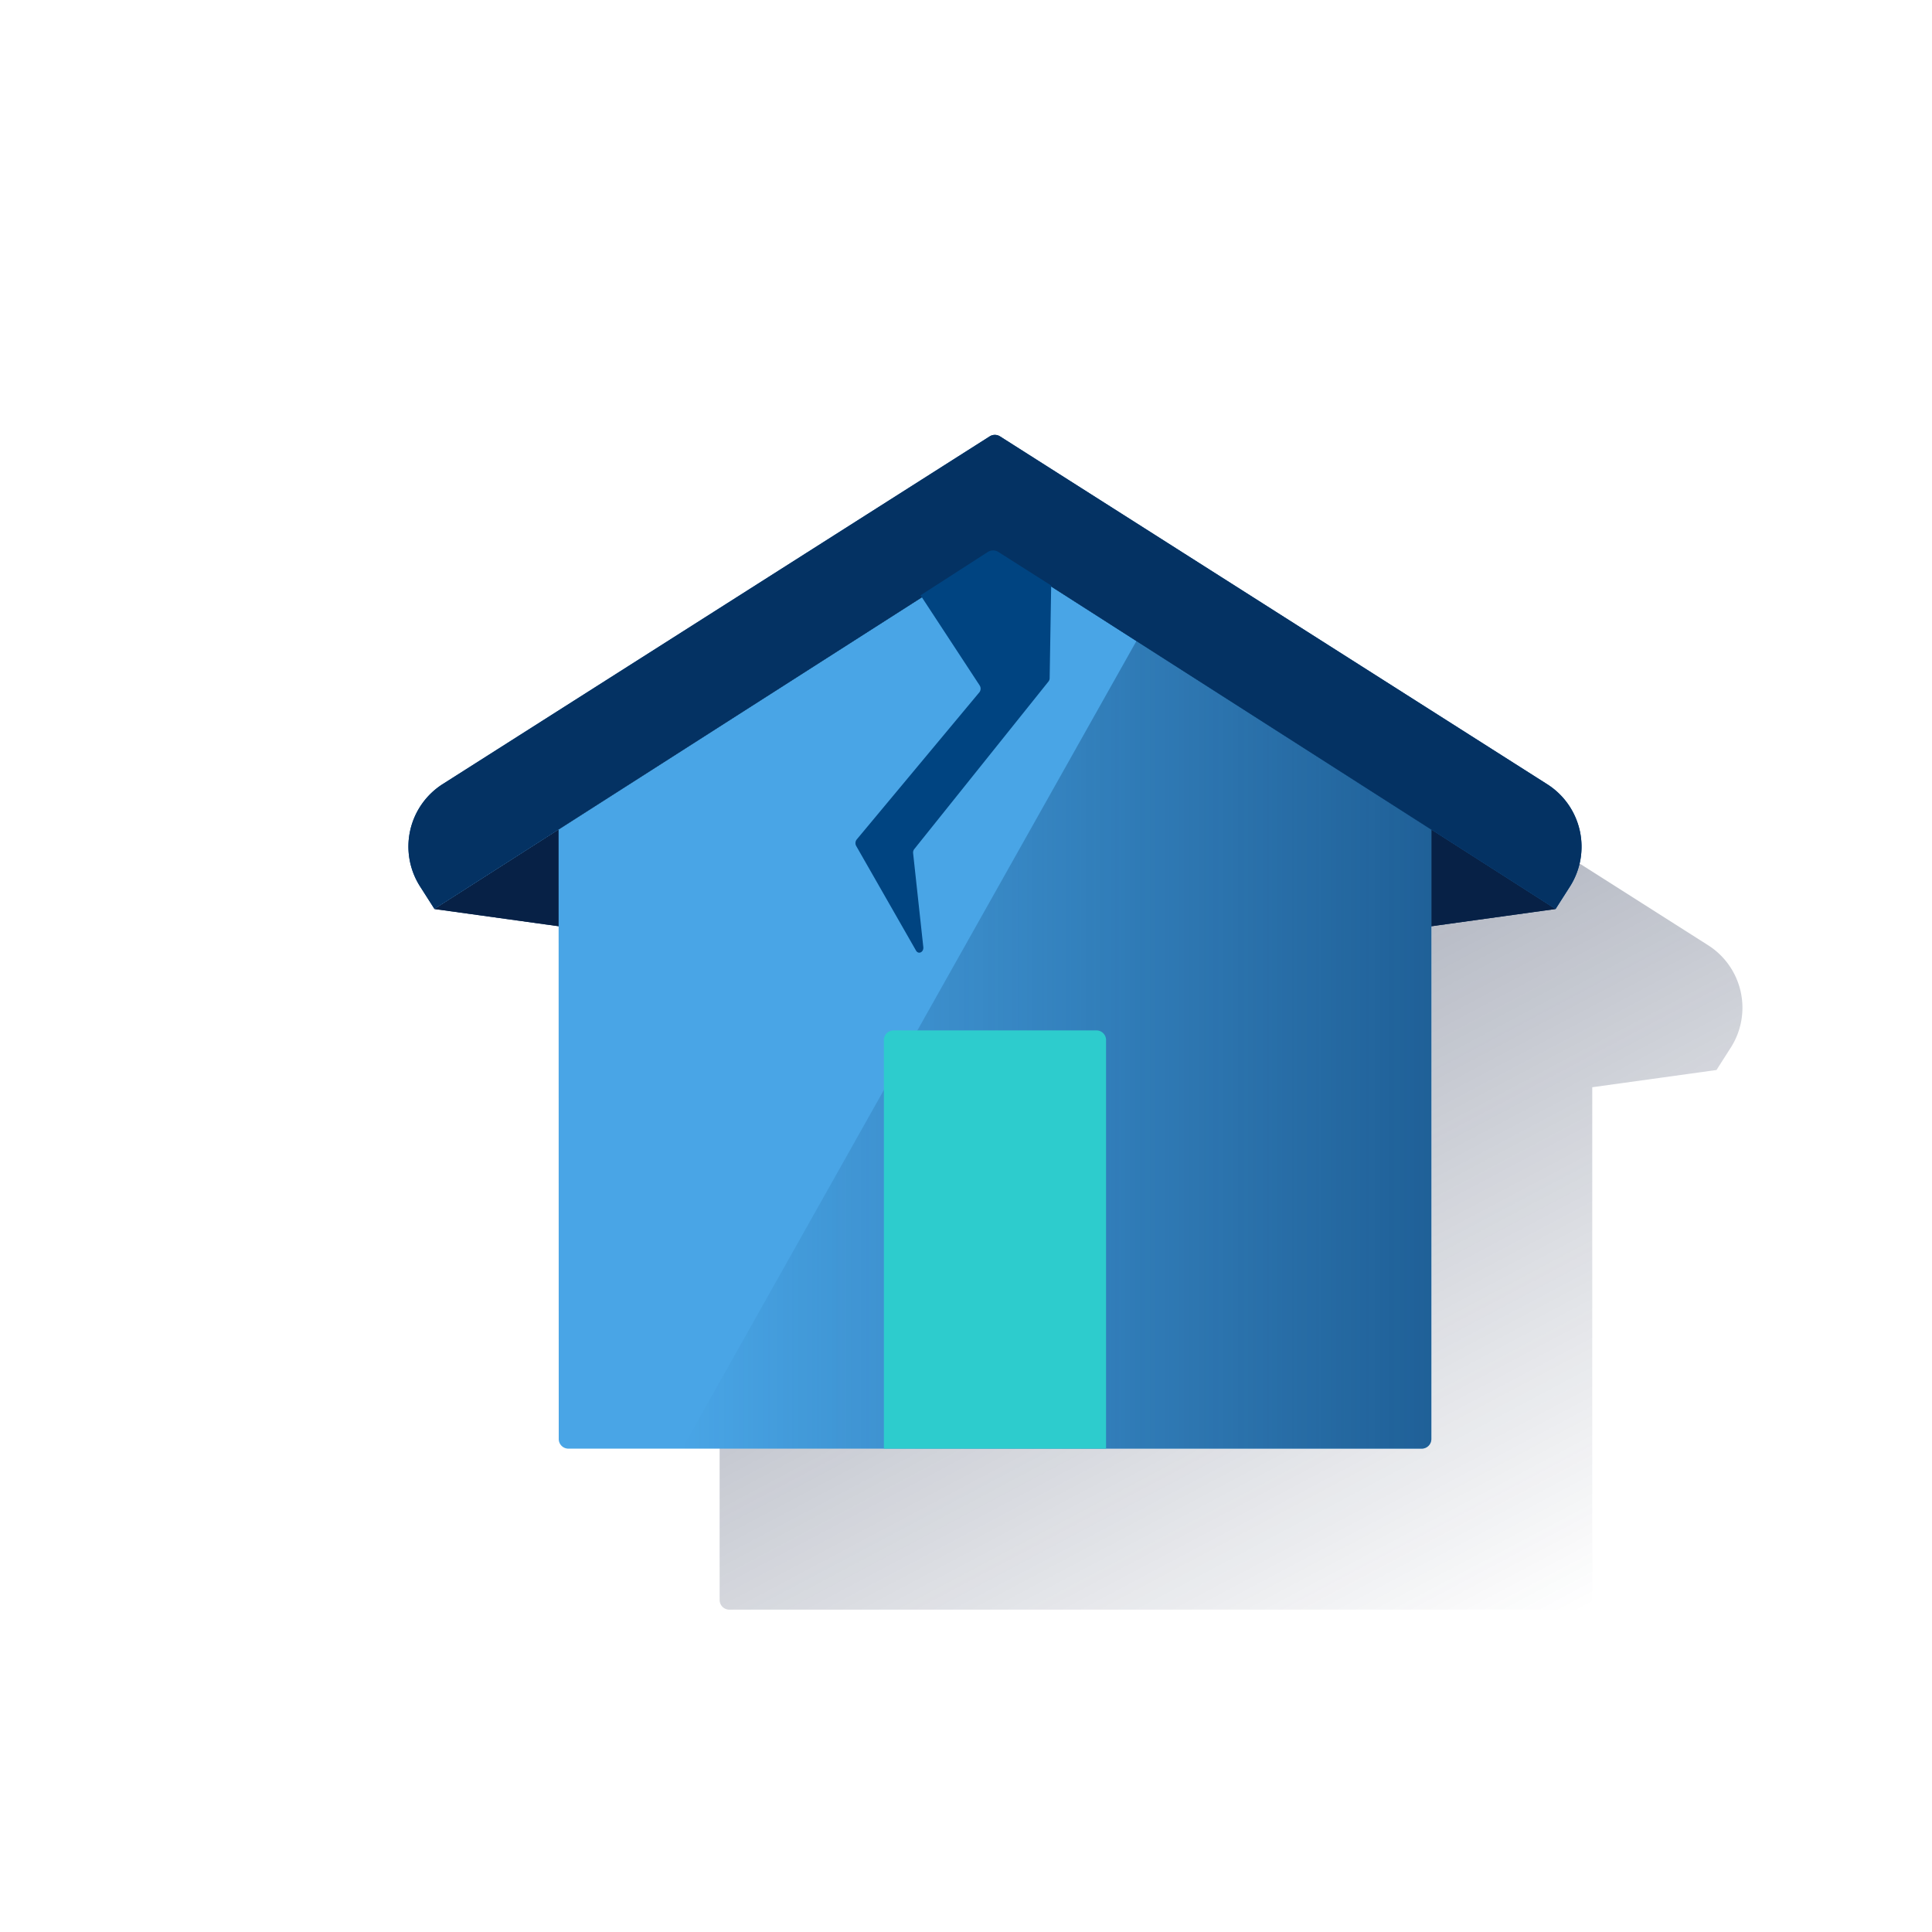 <svg xmlns="http://www.w3.org/2000/svg" xmlns:xlink="http://www.w3.org/1999/xlink" viewBox="0 0 600 600"><defs><style>.cls-1{fill:none;}.cls-2{fill:#043263;}.cls-3{fill:url(#Degradado_sin_nombre_454);}.cls-4{fill:#072146;}.cls-5{fill:#49a5e6;}.cls-6{fill:url(#Degradado_sin_nombre_163);}.cls-7{fill:#2dcccd;}.cls-8{fill:#004481;}.cls-9{clip-path:url(#clip-path);}</style><linearGradient id="Degradado_sin_nombre_454" x1="286.92" y1="222.96" x2="446.97" y2="523.98" gradientUnits="userSpaceOnUse"><stop offset="0" stop-color="#192647" stop-opacity="0.5"/><stop offset="1" stop-color="#192647" stop-opacity="0"/></linearGradient><linearGradient id="Degradado_sin_nombre_163" x1="444.52" y1="-4458.47" x2="211.84" y2="-4458.47" gradientTransform="matrix(1, 0, 0, -1, 0, -4134)" gradientUnits="userSpaceOnUse"><stop offset="0" stop-color="#043263" stop-opacity="0.6"/><stop offset="1" stop-color="#043263" stop-opacity="0"/></linearGradient><clipPath id="clip-path"><path class="cls-1" d="M173,257.6l133.82-86.21a3,3,0,0,1,3.19,0l134.38,85.36L445,449.2l-271.39.92Z"/></clipPath></defs><title>13</title><g id="Cuadrados_Blancos" data-name="Cuadrados Blancos"><rect class="cls-1" width="600" height="600"/></g><g id="Capa_27" data-name="Capa 27"><path class="cls-2" d="M134.9,282.3,309,306.45,483.1,282.3,310.61,172a3,3,0,0,0-3.22,0Z"/><path class="cls-3" d="M184.9,332.3l38.59,5.35,0,159.24a3,3,0,0,0,3,3h265a3,3,0,0,0,3-3V337.65l38.58-5.35,4.47-7a23,23,0,0,0-7.07-31.75h0l-169.89-108a3,3,0,0,0-3.22-.05L187.5,293.5a23,23,0,0,0-7.07,31.75h0l4.47,7m38.58-24.63M359,221.53"/><path class="cls-4" d="M134.9,282.3,309,306.45,483.1,282.3,310.61,172a3,3,0,0,0-3.22,0Z"/><path class="cls-5" d="M173.48,257.62,307.4,172a3,3,0,0,1,3.2,0l133.92,85.66V446.89a3,3,0,0,1-3,3h-265a3,3,0,0,1-3-3Z"/><path class="cls-6" d="M352.94,199.05l91.58,58.57V446.89a3,3,0,0,1-3,3H211.84Z"/><path class="cls-7" d="M277.5,320h63a3,3,0,0,1,3,3V449.89h-69V323A3,3,0,0,1,277.5,320Z"/><path class="cls-8" d="M307.39,135.5,137.5,243.5a23,23,0,0,0-7.07,31.75h0l4.47,7L307.39,172a3,3,0,0,1,3.22,0L483.1,282.3l4.47-7a23,23,0,0,0-7.07-31.75h0l-169.89-108A3,3,0,0,0,307.39,135.5Z"/><path class="cls-2" d="M307.39,135.5,137.5,243.5a23,23,0,0,0-7.07,31.75h0l4.47,7L307.39,172a3,3,0,0,1,3.22,0L483.1,282.3l4.47-7a23,23,0,0,0-7.07-31.75h0l-169.89-108A3,3,0,0,0,307.39,135.5Z"/><g class="cls-9"><path class="cls-8" d="M325.31,170.73l-45.83.32c-1.05,0-1.63,1.51-1,2.52l25.79,39.34a1.86,1.86,0,0,1-.1,2.07l-38.12,45.74a1.82,1.82,0,0,0-.15,2l18.57,32.48c.76,1.32,2.45.51,2.27-1.09L283.58,265a1.78,1.78,0,0,1,.35-1.3l41.7-52.07a1.72,1.72,0,0,0,.35-1.05l.63-38.23a1.44,1.44,0,0,0-1.27-1.58Z"/></g></g></svg>
